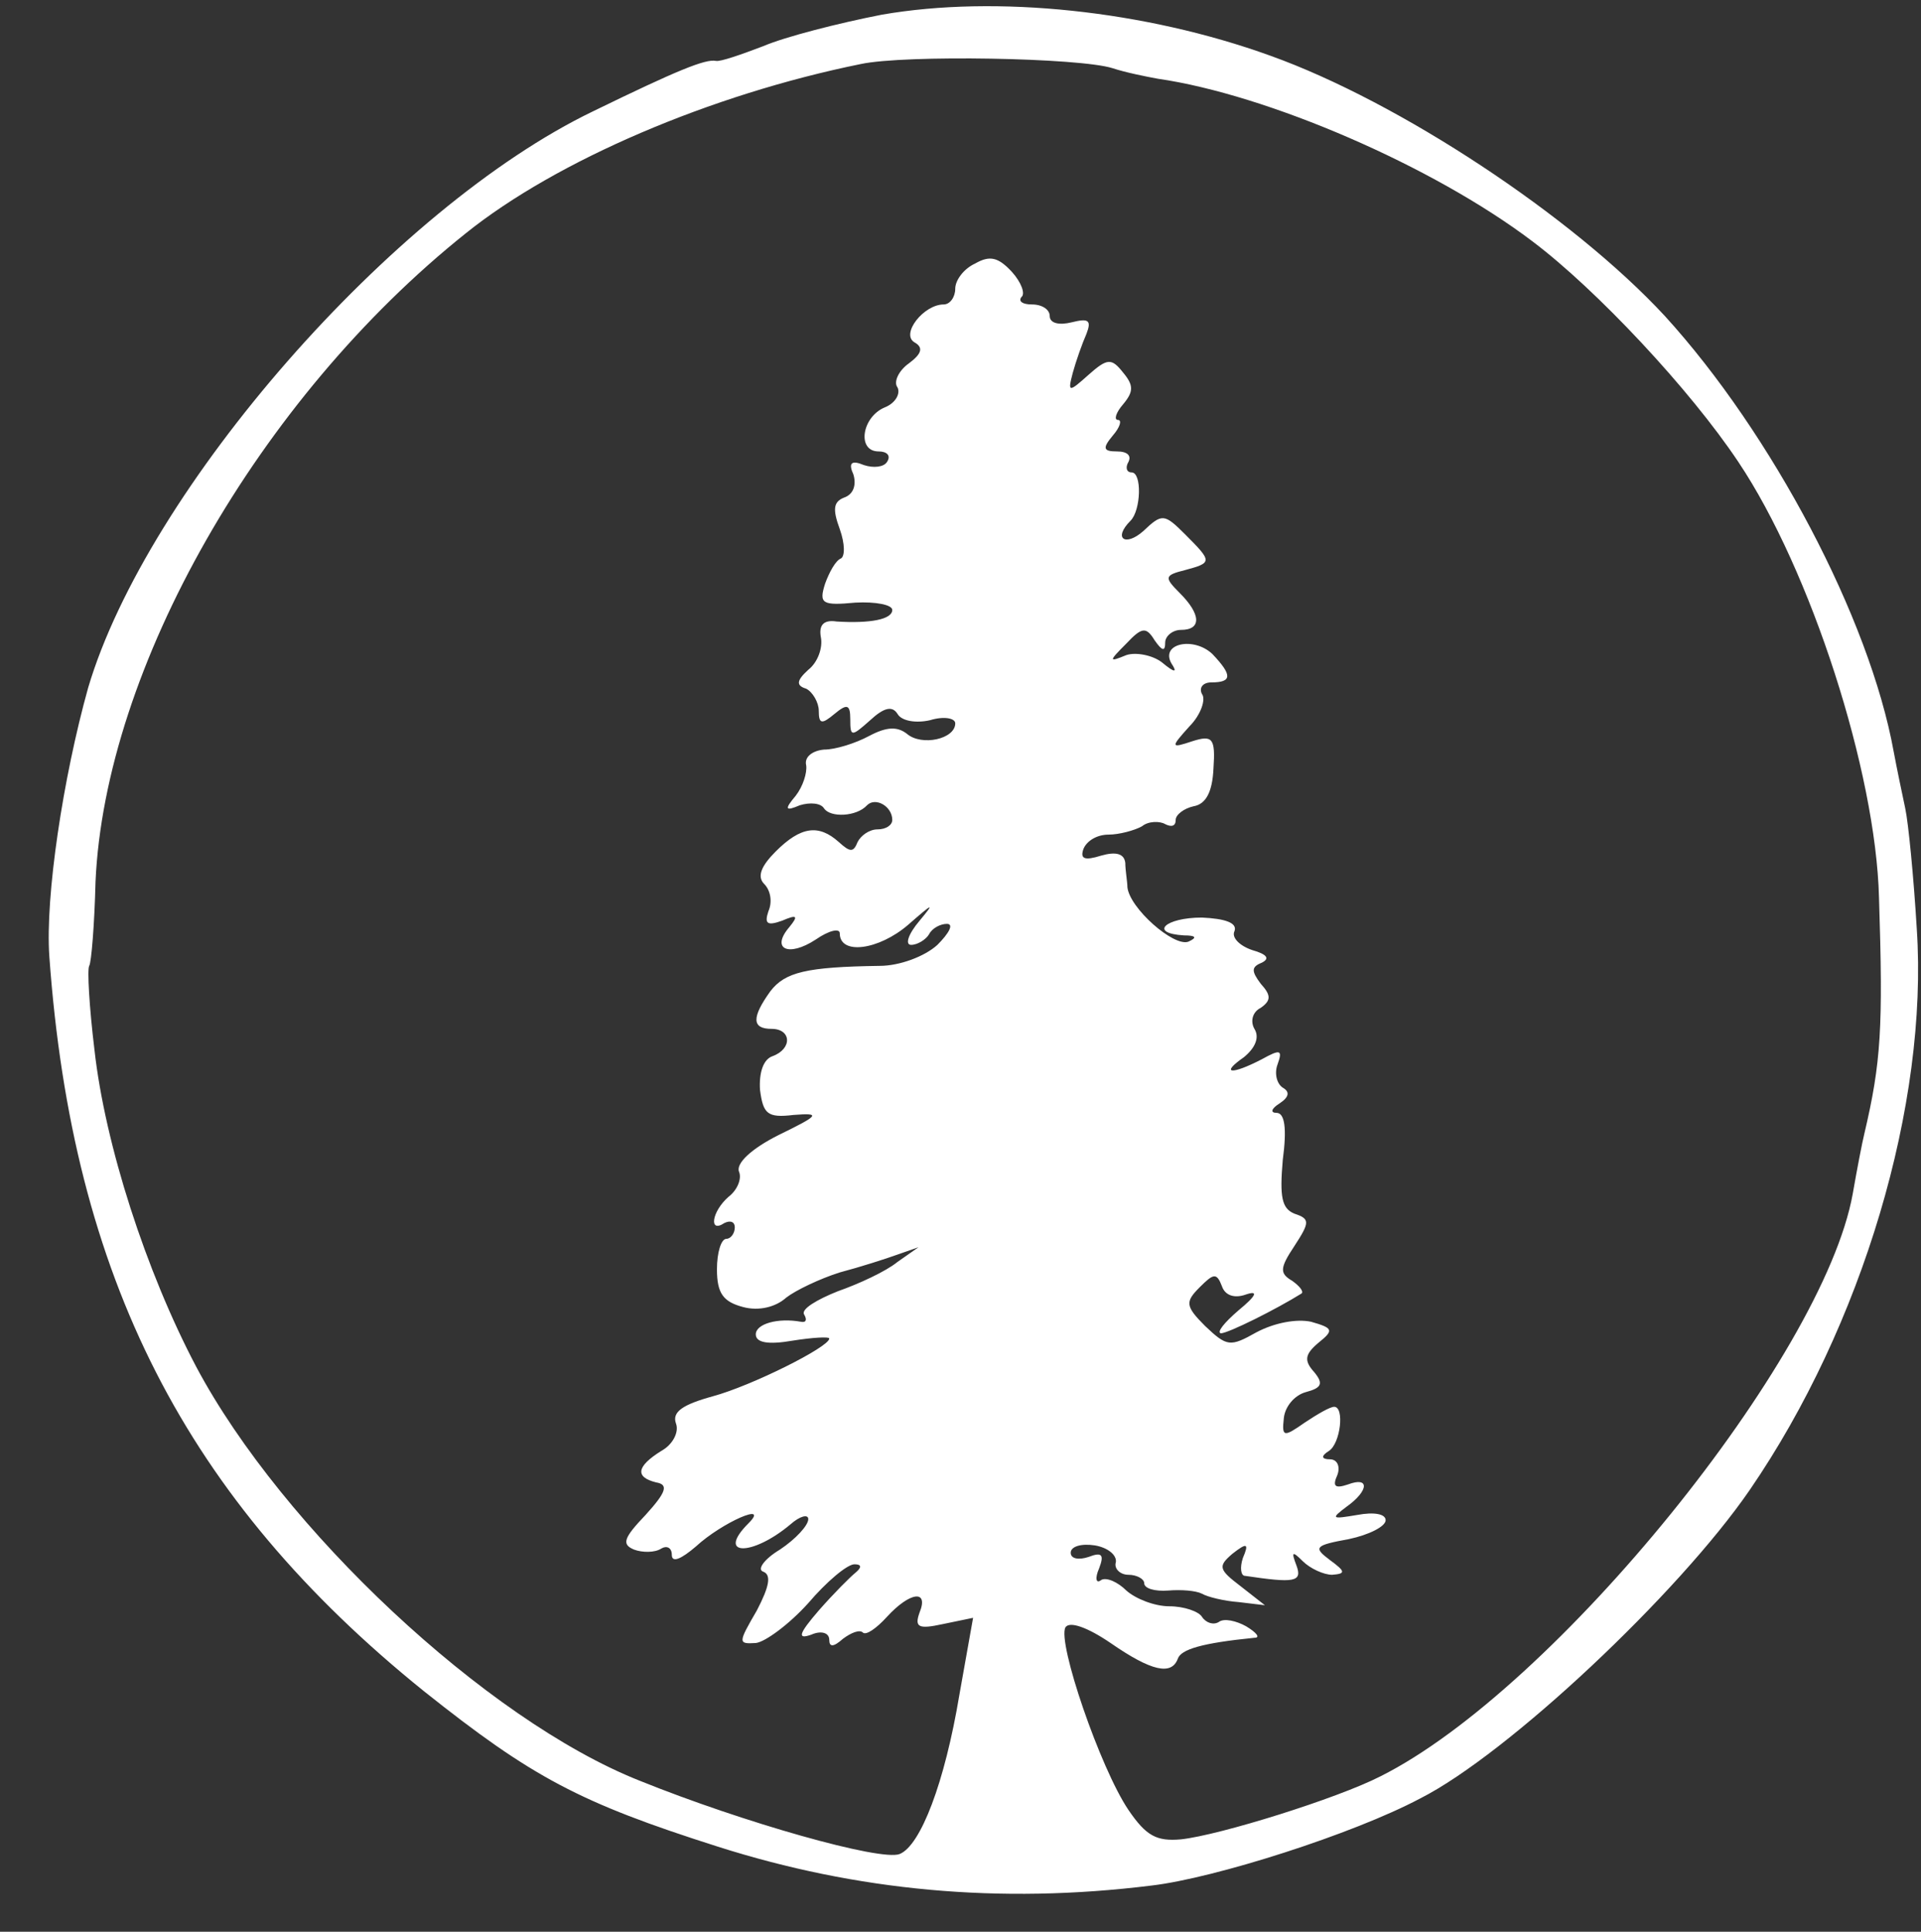<svg id='svg-tree' version="1.0" 
    xmlns="http://www.w3.org/2000/svg" width="183pt" height="184pt" viewBox="0 0 183 184" preserveAspectRatio="xMidYMid meet">
    <rect x="0" y="0" width="183" height="184" fill="#333333" stroke="none"/>
    <g class='lines' id='svgGroupTree' transform="translate(0,184) scale(0.1,-0.1)" fill="#ffffff" stroke="none">
        <path d="M840 1826 c-41 -8 -92 -21 -113 -30 -21 -8 -41 -15 -45 -14 -10 2
       -37 -9 -117 -48 -191 -92 -425 -360 -481 -549 -24 -86 -41 -199 -37 -256 22
       -306 130 -517 357 -700 103 -82 148 -106 280 -148 132 -42 268 -55 413 -37 60
       7 192 49 256 83 83 42 246 195 314 294 107 156 170 367 159 534 -3 50 -8 101
       -11 115 -3 14 -8 38 -11 54 -23 127 -116 303 -218 415 -88 95 -253 204 -376
       248 -119 43 -261 58 -370 39z m220 -51 c12 -4 32 -8 43 -10 104 -15 262 -83
       357 -155 61 -46 150 -141 196 -210 69 -103 131 -295 134 -415 4 -124 2 -157
       -14 -225 -2 -8 -7 -34 -11 -57 -28 -156 -284 -472 -450 -555 -41 -21 -153 -56
       -190 -60 -23 -2 -33 3 -50 28 -27 40 -68 160 -60 174 4 6 21 0 43 -15 39 -27
       58 -31 64 -15 3 9 23 15 73 20 6 0 2 5 -8 11 -9 5 -21 8 -26 4 -5 -3 -12 -1
       -16 5 -3 5 -17 10 -31 10 -14 0 -32 7 -41 15 -8 8 -19 13 -24 10 -5 -4 -6 2
       -2 11 5 13 3 16 -10 11 -9 -3 -17 -2 -17 4 0 6 10 9 23 7 12 -2 21 -9 20 -16
       -2 -6 4 -12 12 -12 8 0 15 -4 15 -8 0 -5 10 -8 23 -7 12 1 26 0 32 -3 5 -3 21
       -7 35 -8 l25 -3 -23 18 c-21 16 -22 19 -8 31 14 11 16 10 10 -4 -3 -9 -2 -17
       2 -17 47 -7 55 -6 49 10 -5 13 -4 14 6 4 7 -7 20 -13 28 -13 13 1 13 3 -2 14
       -16 12 -15 14 18 20 19 4 35 12 35 18 0 6 -11 8 -27 5 -24 -4 -26 -4 -10 8 21
       15 22 29 1 21 -12 -4 -15 -2 -10 9 3 8 0 15 -7 15 -8 0 -9 3 -1 8 11 7 15 42
       5 42 -4 0 -16 -7 -28 -15 -20 -14 -22 -14 -20 4 1 11 10 22 21 25 15 4 17 8 8
       19 -10 11 -9 17 4 28 15 12 14 14 -7 20 -14 3 -35 -1 -52 -10 -25 -14 -28 -14
       -49 6 -19 19 -19 23 -5 37 13 13 16 14 21 1 3 -9 12 -12 23 -8 12 4 10 -1 -7
       -15 -14 -12 -21 -21 -17 -22 7 0 53 23 77 38 2 2 -2 7 -9 12 -12 7 -12 12 2
       33 15 23 15 26 0 31 -12 5 -14 16 -11 51 4 30 2 45 -6 45 -6 0 -5 4 3 9 9 6
       10 11 3 15 -6 4 -8 14 -5 22 5 14 3 15 -15 5 -29 -15 -40 -14 -17 2 11 9 15
       19 10 27 -4 7 -2 16 6 20 10 7 10 12 0 23 -9 12 -9 16 1 20 8 4 5 8 -9 12 -12
       4 -20 12 -17 18 3 8 -9 12 -31 13 -35 0 -51 -15 -17 -17 11 0 13 -2 4 -6 -14
       -5 -56 32 -58 52 0 5 -2 16 -2 23 -1 9 -9 11 -23 7 -16 -5 -20 -3 -17 6 3 8
       13 14 24 14 10 0 25 4 32 8 6 5 17 5 22 2 6 -3 10 -2 10 4 0 5 8 11 17 13 12
       2 18 14 19 36 2 29 -1 32 -20 26 -21 -7 -21 -6 -3 14 11 11 16 26 12 31 -3 6
       1 11 9 11 20 0 20 7 1 27 -18 17 -50 10 -39 -9 6 -9 3 -9 -9 1 -9 7 -25 10
       -34 7 -17 -7 -17 -6 0 11 15 16 19 16 27 3 7 -10 10 -11 10 -2 0 6 7 12 15 12
       20 0 19 15 -1 35 -15 15 -15 17 5 22 26 7 26 8 0 34 -20 20 -22 20 -40 3 -17
       -15 -29 -7 -12 10 10 10 11 46 1 46 -5 0 -6 5 -3 10 3 6 -1 10 -11 10 -13 0
       -14 3 -4 15 7 8 9 15 5 15 -4 0 -2 7 5 15 10 12 10 18 0 30 -11 14 -15 14 -33
       -2 -19 -17 -20 -17 -15 2 3 11 9 28 13 37 5 13 2 15 -14 11 -12 -3 -21 -1 -21
       6 0 6 -7 11 -17 11 -9 0 -13 3 -10 7 4 3 0 14 -9 24 -13 14 -21 16 -35 8 -11
       -5 -19 -16 -19 -24 0 -8 -5 -15 -11 -15 -19 0 -41 -28 -28 -36 9 -5 7 -11 -5
       -20 -10 -7 -15 -18 -11 -23 3 -6 -2 -15 -12 -19 -22 -9 -27 -42 -6 -42 8 0 12
       -4 8 -10 -3 -5 -13 -6 -22 -3 -12 5 -15 2 -10 -9 3 -10 0 -19 -9 -22 -10 -4
       -11 -11 -4 -30 5 -14 5 -26 1 -28 -5 -2 -11 -13 -15 -24 -6 -19 -3 -21 29 -18
       19 1 35 -2 35 -7 0 -9 -21 -13 -53 -11 -13 2 -17 -4 -15 -15 2 -10 -3 -24 -12
       -31 -11 -10 -12 -15 -2 -18 6 -3 12 -13 12 -21 0 -13 3 -13 15 -3 12 10 15 9
       15 -5 0 -17 1 -17 19 -1 13 12 21 14 26 6 4 -7 18 -9 31 -6 13 4 24 2 24 -3 0
       -15 -32 -22 -46 -10 -9 7 -19 7 -36 -2 -13 -7 -32 -13 -43 -13 -11 -1 -19 -7
       -17 -15 1 -7 -3 -20 -10 -29 -11 -13 -10 -15 4 -9 10 3 20 2 23 -3 6 -9 31 -8
       41 3 8 8 24 -1 24 -14 0 -5 -6 -9 -14 -9 -8 0 -16 -6 -19 -12 -4 -10 -7 -10
       -18 0 -19 17 -36 15 -60 -9 -14 -14 -18 -24 -11 -31 6 -6 8 -17 4 -26 -4 -12
       -1 -14 13 -9 14 6 16 5 7 -6 -18 -21 -1 -29 25 -12 13 9 23 11 23 6 0 -21 37
       -16 65 8 24 21 26 22 11 4 -11 -13 -14 -23 -8 -23 6 0 14 5 17 10 3 6 11 10
       17 10 7 0 2 -9 -9 -20 -12 -11 -36 -20 -55 -20 -70 -1 -90 -6 -104 -24 -18
       -25 -18 -36 1 -36 19 0 20 -19 1 -26 -9 -3 -13 -16 -12 -32 3 -23 7 -27 32
       -24 26 2 25 0 -14 -19 -26 -13 -41 -27 -38 -35 3 -7 -2 -18 -10 -24 -16 -14
       -19 -35 -4 -25 6 3 10 1 10 -4 0 -6 -4 -11 -8 -11 -5 0 -9 -13 -9 -29 0 -23 6
       -31 25 -36 15 -4 31 0 41 9 9 7 32 18 51 24 19 5 44 13 55 17 l20 7 -20 -14
       c-11 -9 -37 -21 -57 -28 -20 -8 -35 -17 -32 -22 3 -5 2 -8 -3 -7 -22 4 -43 -2
       -43 -12 0 -8 12 -10 35 -6 19 3 35 4 35 2 0 -8 -74 -45 -111 -55 -29 -8 -39
       -15 -35 -26 3 -8 -3 -20 -14 -26 -24 -15 -25 -25 -5 -30 12 -2 10 -9 -10 -31
       -21 -22 -23 -28 -11 -33 8 -3 20 -3 26 1 5 3 10 1 10 -6 0 -8 9 -4 23 8 25 23
       71 43 50 22 -31 -31 3 -32 40 -1 9 8 17 10 17 5 0 -6 -12 -19 -27 -29 -15 -9
       -22 -19 -16 -21 8 -3 6 -14 -6 -37 -18 -31 -18 -32 -1 -31 9 1 32 18 50 38 17
       20 37 37 44 37 7 0 7 -3 1 -8 -5 -4 -21 -20 -35 -36 -19 -22 -21 -28 -7 -23 9
       4 17 2 17 -5 0 -7 4 -7 13 1 8 6 16 9 19 6 3 -3 13 4 23 15 22 24 40 26 31 4
       -5 -14 -1 -16 22 -11 l29 6 -13 -73 c-14 -84 -37 -144 -57 -152 -18 -7 -149
       30 -248 70 -146 58 -340 240 -422 394 -48 91 -87 212 -97 302 -5 41 -7 77 -5
       80 2 3 5 39 6 80 9 203 155 460 353 618 86 69 233 132 376 161 42 9 209 6 240
       -4z" />
    </g>
</svg>